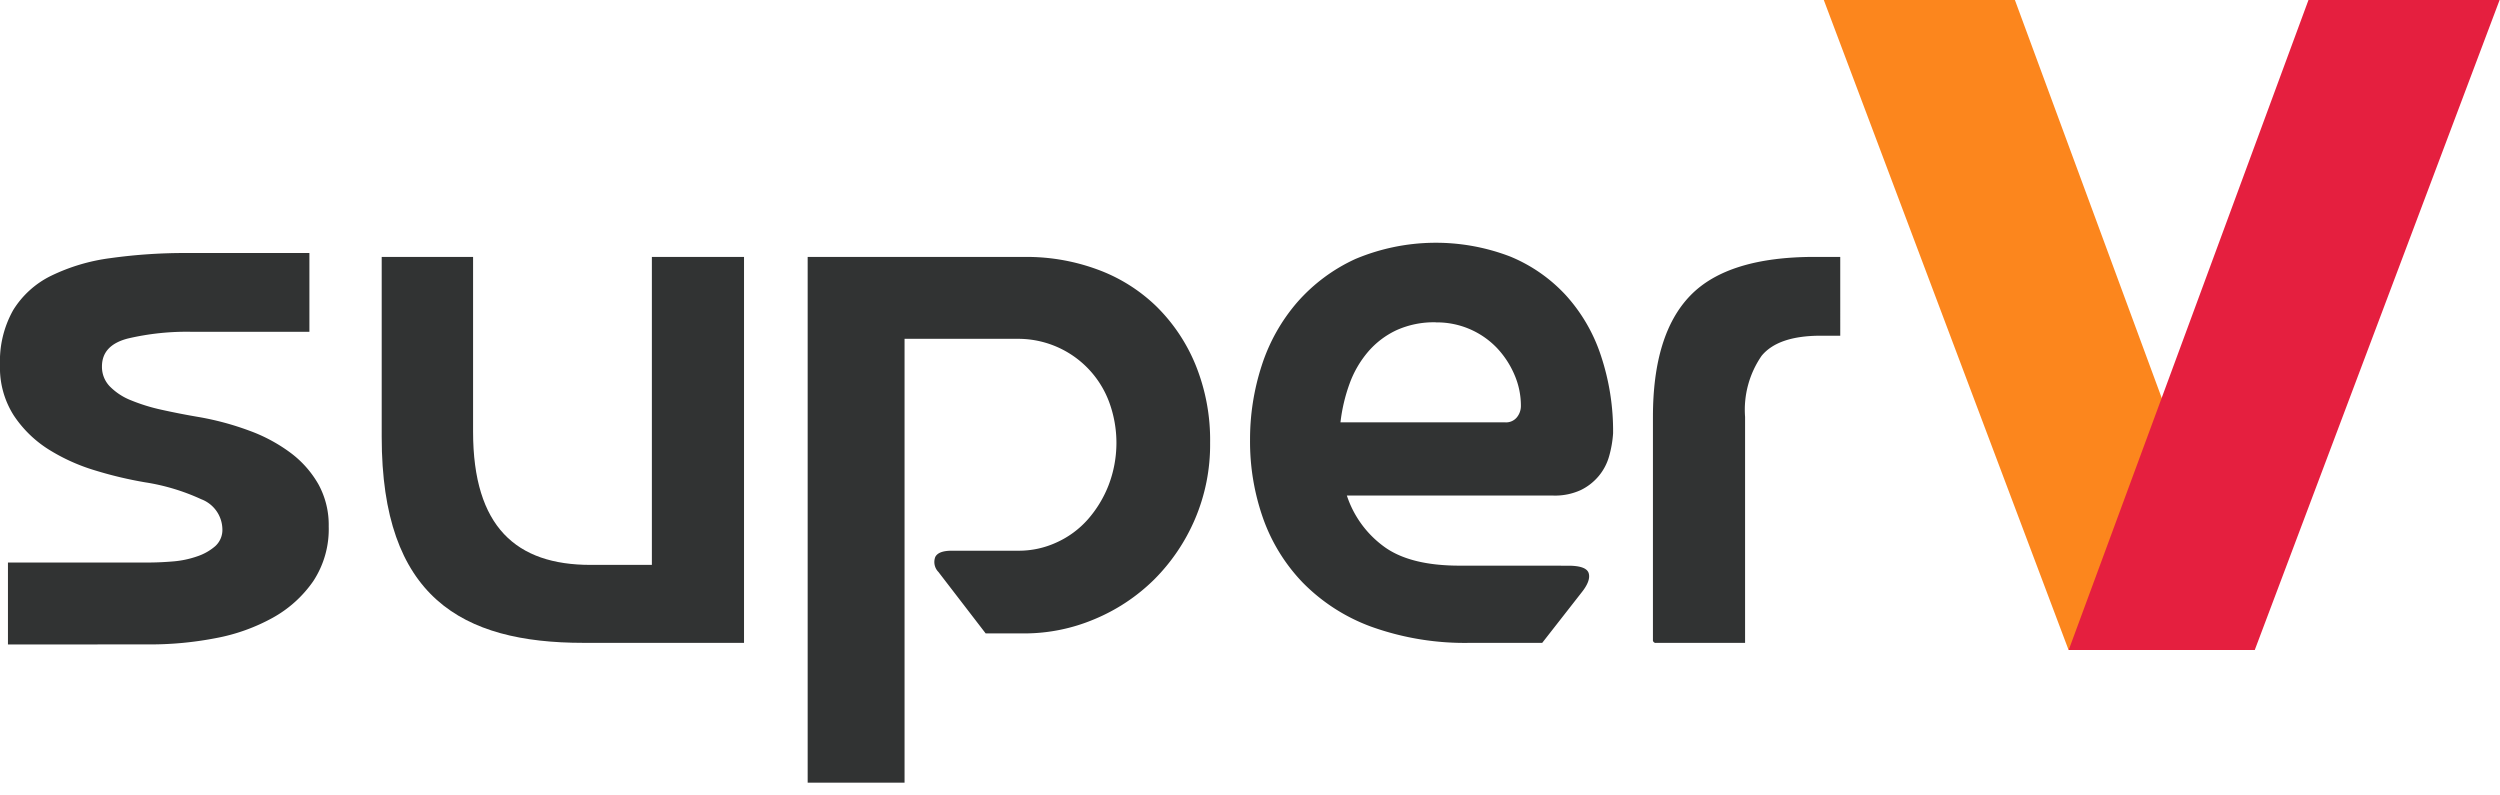 <svg xmlns="http://www.w3.org/2000/svg" width="220" height="70" viewBox="0 0 220 70">
    <defs>
        <clipPath id="czaytka4ya">
            <path style="fill:#d65858;opacity:.338" d="M0 0h220v70H0z"/>
        </clipPath>
    </defs>
    <g style="clip-path:url(#czaytka4ya)">
        <path d="M70.758 0 92.3 57.2h16.377L87.575 0z" transform="translate(89.736)" style="fill:#fc861d"/>
        <path d="m101.361 0-21.1 57.2h16.373L118.18 0z" transform="translate(101.785)" style="fill:#e51f3f"/>
        <g>
            <path d="M.7 44.263v-7.208h12.22q1.157 0 2.32-.1a8.5 8.5 0 0 0 2.125-.449 4.681 4.681 0 0 0 1.585-.9 1.934 1.934 0 0 0 .619-1.522 2.87 2.87 0 0 0-1.858-2.6 18.56 18.56 0 0 0-4.949-1.49 34.744 34.744 0 0 1-4.369-1.039 16.769 16.769 0 0 1-4.142-1.871A10.186 10.186 0 0 1 1.2 24.092 7.806 7.806 0 0 1 0 19.66a9.149 9.149 0 0 1 1.161-4.82 8.109 8.109 0 0 1 3.325-3.014 16.882 16.882 0 0 1 5.221-1.558 47.335 47.335 0 0 1 6.845-.451h10.676v6.932H16.864a22.694 22.694 0 0 0-5.609.59q-2.283.589-2.282 2.459a2.466 2.466 0 0 0 .7 1.767 5.392 5.392 0 0 0 1.858 1.214 16.1 16.1 0 0 0 2.706.835q1.545.344 3.171.621a25.071 25.071 0 0 1 4.525 1.213 14.157 14.157 0 0 1 3.667 1.974 9.023 9.023 0 0 1 2.436 2.772 7.429 7.429 0 0 1 .891 3.672 8.332 8.332 0 0 1-1.354 4.818 10.538 10.538 0 0 1-3.559 3.223 16.637 16.637 0 0 1-5.029 1.8 30.232 30.232 0 0 1-5.838.553z" transform="translate(0 12.449)" style="fill:#313333"/>
            <path d="M33.184 37.069h5.4V9.968h8.109V43.93H32.56c-10.708 0-17.751-4.019-17.751-18.1V9.968h8.041v15.381c0 8.395 3.817 11.72 10.334 11.72" transform="translate(18.781 12.641)" style="fill:#313333"/>
            <path d="m47 43.1-4.158-5.407a1.25 1.25 0 0 1-.279-1.318c.186-.37.669-.553 1.456-.553h5.891a7.928 7.928 0 0 0 3.327-.728 8.149 8.149 0 0 0 2.738-2.01 10.123 10.123 0 0 0 1.837-3.017 10.391 10.391 0 0 0 .034-7.379 8.534 8.534 0 0 0-8.075-5.512h-9.91v39.057h-8.526V9.968h19.2a17.989 17.989 0 0 1 6.308 1.109A14.685 14.685 0 0 1 62 14.3a15.4 15.4 0 0 1 3.468 5.165 17.542 17.542 0 0 1 1.282 6.861 16.66 16.66 0 0 1-1.35 6.757 16.88 16.88 0 0 1-3.6 5.3 16.461 16.461 0 0 1-5.233 3.466A15.864 15.864 0 0 1 50.4 43.1z" transform="translate(39.74 12.641)" style="fill:#313333"/>
            <path d="M76.5 37.839c1.066 0 1.665.22 1.8.656s-.068 1.007-.624 1.7l-3.464 4.432h-6.243a24.361 24.361 0 0 1-8.8-1.42 16.305 16.305 0 0 1-6.031-3.881 15.717 15.717 0 0 1-3.5-5.684 20.269 20.269 0 0 1-1.138-6.824 20.994 20.994 0 0 1 1.035-6.618 16.005 16.005 0 0 1 3.119-5.544 15.209 15.209 0 0 1 5.128-3.813 18.265 18.265 0 0 1 13.618-.209 13.816 13.816 0 0 1 4.886 3.4 14.738 14.738 0 0 1 3.085 5.3 20.949 20.949 0 0 1 1.077 6.861A9.773 9.773 0 0 1 80.1 28.2a4.707 4.707 0 0 1-.905 1.735 4.783 4.783 0 0 1-1.59 1.248 5.44 5.44 0 0 1-2.429.483H57.02a9.056 9.056 0 0 0 3.189 4.434q2.286 1.732 6.721 1.735zM64.854 16.42a8 8 0 0 0-3.468.694 7.457 7.457 0 0 0-2.5 1.9 9.106 9.106 0 0 0-1.629 2.81 14.912 14.912 0 0 0-.8 3.4h14.497a1.225 1.225 0 0 0 1.034-.451 1.582 1.582 0 0 0 .347-1 6.837 6.837 0 0 0-.551-2.7 8.009 8.009 0 0 0-1.522-2.357 7.306 7.306 0 0 0-5.407-2.289" transform="translate(61.504 11.943)" style="fill:#313333"/>
            <path d="M64.129 24.039q0-7.278 3.291-10.674t10.919-3.4h2.273V16.9h-1.719q-3.743 0-5.2 1.767a8.353 8.353 0 0 0-1.456 5.373v19.891h-7.83a.245.245 0 0 1-.279-.277z" transform="translate(81.33 12.643)" style="fill:#313333"/>
        </g>
    </g>
</svg>
